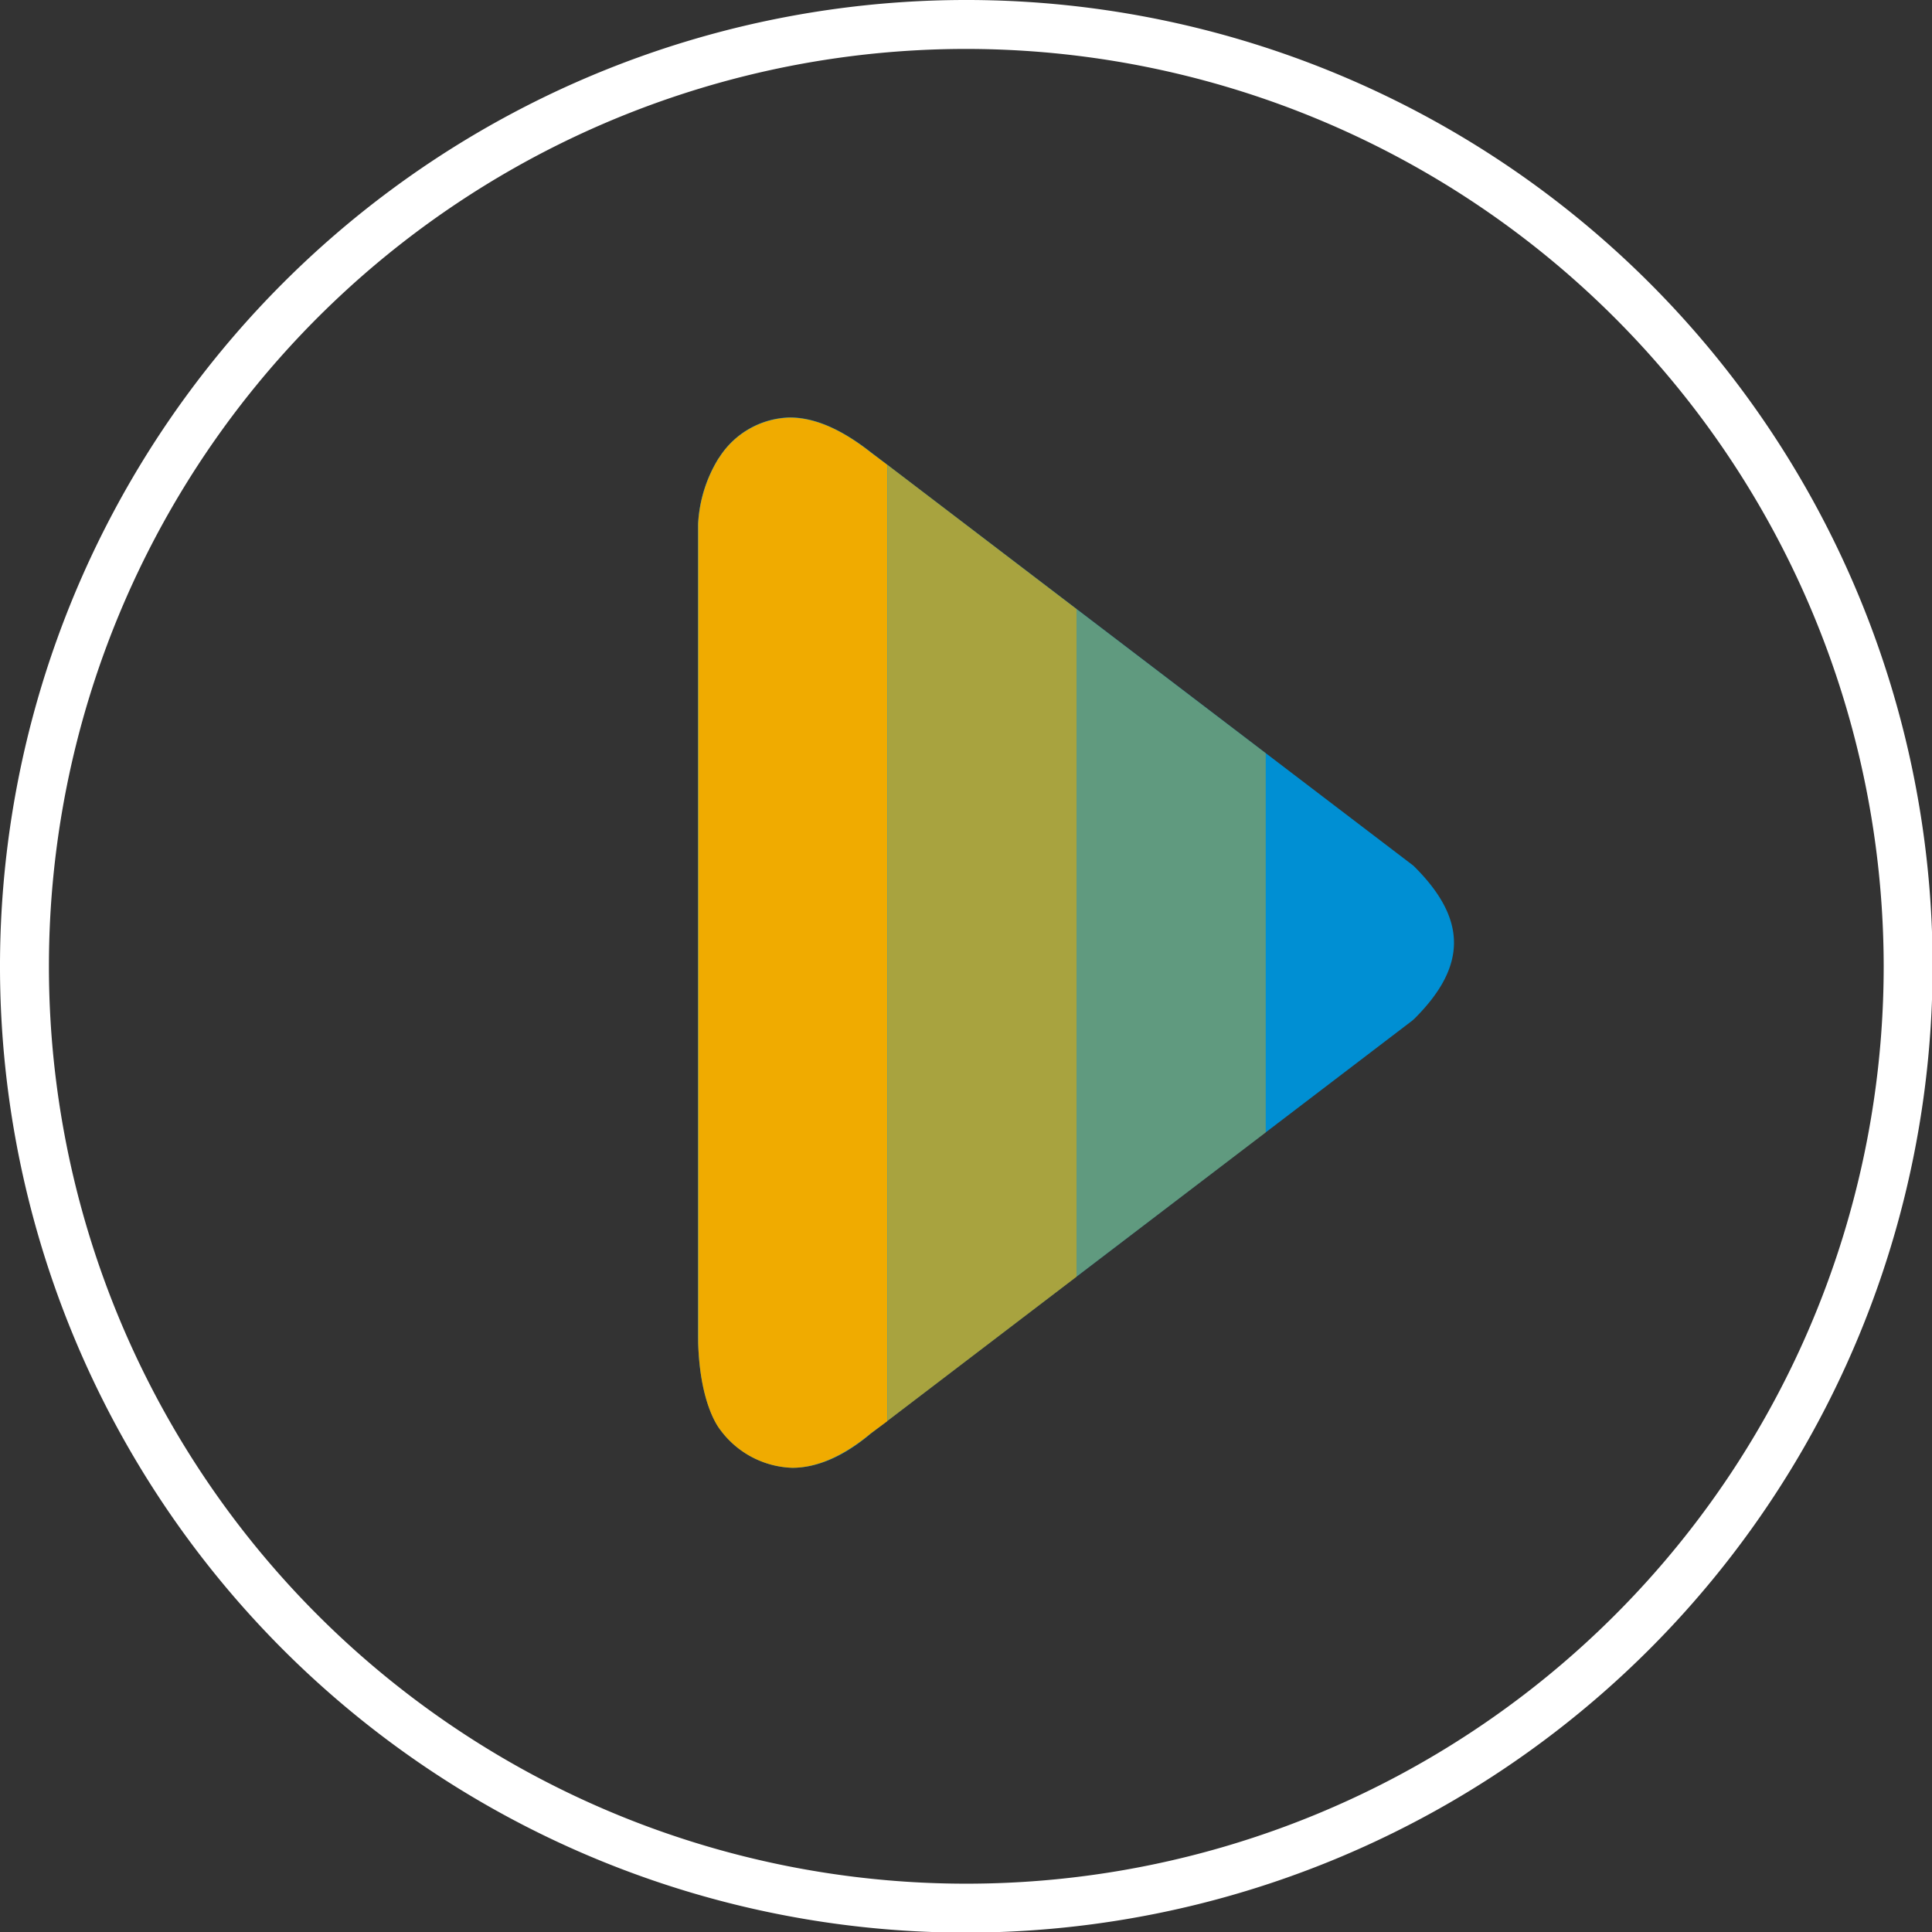 <svg xmlns="http://www.w3.org/2000/svg" viewBox="0 0 157.95 157.96"><rect x="0" y="0" width="157.95" height="157.96" fill="#333333" stroke="none"/><defs><style>.ativo7-1{fill:#fff;}.ativo7-2{fill:#008fd3;}.ativo7-3,.ativo7-4,.ativo7-5{fill:#f0ab00;}.ativo7-4{opacity:0.7;}.ativo7-5{opacity:0.4;}</style></defs><g id="Camada_2" data-name="Camada 2"><g id="Camada_1-2" data-name="Camada 1"><path class="ativo7-1" d="M79,158a79,79,0,1,1,79-79A79.07,79.07,0,0,1,79,158ZM79,4a75,75,0,1,0,75,75A75.06,75.06,0,0,0,79,4Z"/><path class="ativo7-2" d="M64.77,120h0a7.62,7.62,0,0,1-5.89-3.12c-.33-.43-1.82-2.61-1.82-8V43a11.25,11.25,0,0,1,1.68-5.53l.08-.11a7.05,7.05,0,0,1,5.74-3.24c2,0,4.2.93,6.65,2.86l44.35,33.8.1.1c4.28,4.28,4.28,8.1,0,12.38l-.2.18L71.19,117.2C69,119.07,66.82,120,64.77,120Z"/><path class="ativo7-3" d="M58.88,116.89A7.62,7.62,0,0,0,64.77,120h0c2,0,4.18-.94,6.42-2.81l1.35-1V38l-1.33-1c-2.45-1.93-4.63-2.86-6.65-2.86a7.05,7.05,0,0,0-5.74,3.24l-.08.11a11.31,11.31,0,0,0-1.66,5.3v67C57.22,114.5,58.56,116.48,58.88,116.89Z"/><polygon class="ativo7-4" points="88.01 104.38 88.01 49.79 72.55 38 72.55 116.17 88.01 104.38"/><polygon class="ativo7-5" points="103.48 92.58 103.48 61.58 88.01 49.79 88.01 104.37 103.48 92.58"/></g></g></svg>
